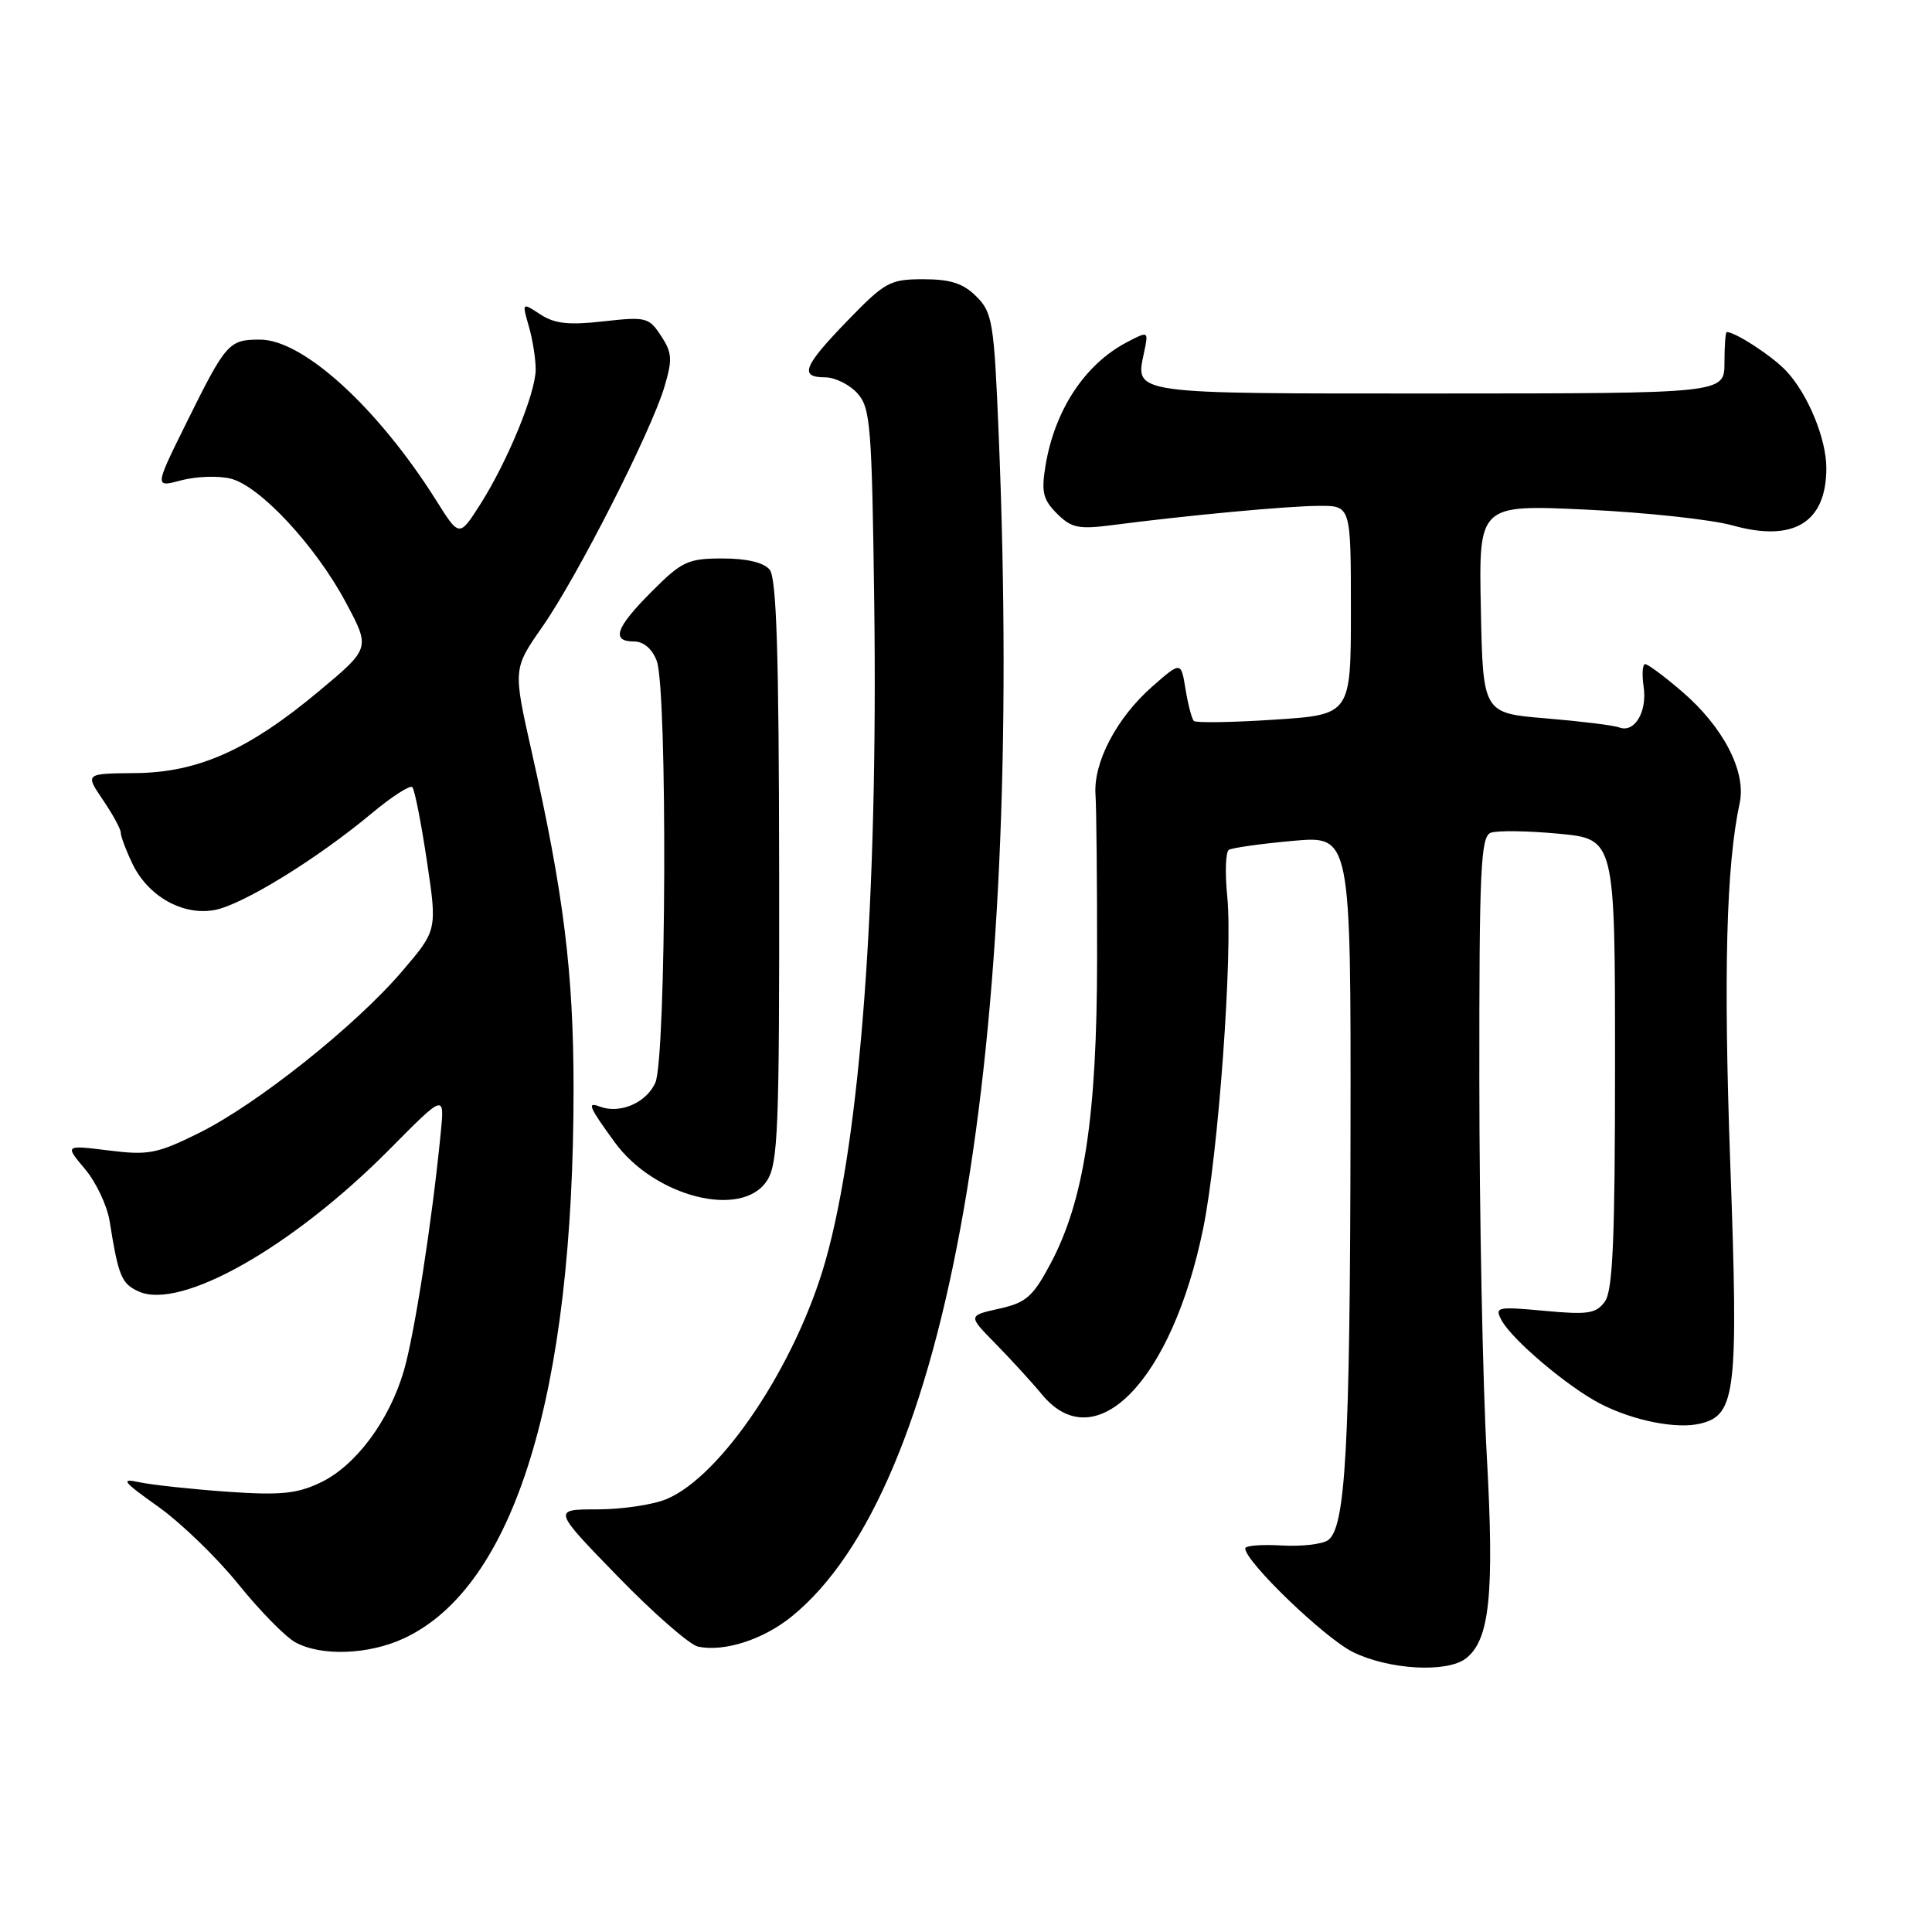 <?xml version="1.0" encoding="UTF-8" standalone="no"?>
<!DOCTYPE svg PUBLIC "-//W3C//DTD SVG 1.1//EN" "http://www.w3.org/Graphics/SVG/1.1/DTD/svg11.dtd" >
<svg xmlns="http://www.w3.org/2000/svg" xmlns:xlink="http://www.w3.org/1999/xlink" version="1.1" viewBox="0 0 256 256">
 <g >
 <path fill="currentColor"
d=" M 194.24 219.75 C 197.40 217.31 198.02 211.25 197.01 192.94 C 196.47 183.35 196.03 160.97 196.02 143.22 C 196.00 115.23 196.20 110.86 197.52 110.35 C 198.36 110.03 202.41 110.08 206.52 110.47 C 214.00 111.17 214.00 111.17 214.00 140.89 C 214.00 164.29 213.71 171.01 212.65 172.47 C 211.48 174.07 210.40 174.23 204.63 173.69 C 198.33 173.11 198.02 173.18 198.97 174.95 C 200.36 177.53 207.76 183.79 212.05 186.00 C 216.45 188.27 222.23 189.41 225.37 188.62 C 230.02 187.46 230.36 184.39 229.27 154.21 C 228.36 128.92 228.73 114.71 230.52 106.39 C 231.41 102.23 228.33 96.30 222.85 91.61 C 220.54 89.62 218.35 88.00 217.99 88.00 C 217.64 88.00 217.55 89.35 217.79 91.01 C 218.28 94.33 216.58 97.16 214.56 96.39 C 213.85 96.11 209.50 95.58 204.88 95.19 C 196.50 94.50 196.50 94.50 196.22 80.68 C 195.94 66.86 195.94 66.86 210.22 67.53 C 218.07 67.90 226.80 68.84 229.61 69.63 C 237.67 71.88 242.00 69.23 242.00 62.03 C 242.00 58.14 239.57 52.24 236.70 49.17 C 234.89 47.22 229.96 44.00 228.80 44.00 C 228.63 44.00 228.50 45.83 228.50 48.07 C 228.50 52.13 228.50 52.13 190.61 52.14 C 149.52 52.15 150.42 52.28 151.60 46.67 C 152.19 43.85 152.19 43.85 149.35 45.33 C 143.78 48.23 139.77 54.29 138.54 61.67 C 137.96 65.19 138.20 66.20 140.05 68.05 C 141.96 69.96 142.92 70.16 147.37 69.58 C 157.32 68.29 170.55 67.05 174.75 67.03 C 179.00 67.00 179.00 67.00 179.00 80.85 C 179.00 94.70 179.00 94.70 168.85 95.36 C 163.26 95.73 158.47 95.80 158.19 95.53 C 157.92 95.25 157.42 93.36 157.09 91.33 C 156.49 87.63 156.49 87.63 152.68 90.97 C 147.97 95.11 144.87 101.01 145.16 105.27 C 145.28 107.05 145.38 116.83 145.37 127.00 C 145.36 147.96 143.65 159.12 139.17 167.50 C 136.86 171.83 135.95 172.62 132.38 173.41 C 128.26 174.33 128.26 174.33 131.88 178.01 C 133.87 180.04 136.69 183.11 138.13 184.85 C 145.23 193.34 155.32 182.88 159.43 162.77 C 161.44 152.95 163.37 126.26 162.62 118.80 C 162.30 115.66 162.40 112.87 162.83 112.61 C 163.26 112.34 167.08 111.80 171.31 111.42 C 179.00 110.72 179.00 110.72 178.95 150.11 C 178.89 191.88 178.30 202.54 175.94 204.10 C 175.15 204.63 172.36 204.94 169.75 204.78 C 167.14 204.63 165.00 204.80 165.00 205.17 C 165.00 206.93 175.51 217.04 179.26 218.90 C 184.01 221.25 191.73 221.69 194.24 219.75 Z  M 53.50 217.10 C 68.14 210.31 76.01 184.82 76.00 144.21 C 75.99 128.85 74.69 118.38 70.44 99.56 C 67.98 88.62 67.98 88.62 71.86 83.06 C 76.46 76.49 86.24 57.26 88.03 51.29 C 89.12 47.64 89.07 46.75 87.59 44.50 C 85.99 42.05 85.59 41.95 79.97 42.58 C 75.37 43.10 73.49 42.90 71.60 41.66 C 69.16 40.06 69.16 40.06 70.08 43.27 C 70.59 45.04 70.99 47.61 70.98 48.99 C 70.95 52.16 67.23 61.17 63.63 66.84 C 60.86 71.18 60.86 71.18 57.82 66.34 C 50.08 54.04 40.18 45.00 34.45 45.00 C 30.32 45.00 29.96 45.40 24.69 56.05 C 20.46 64.60 20.46 64.60 24.04 63.64 C 26.01 63.12 28.94 63.02 30.56 63.42 C 34.44 64.38 41.84 72.34 45.85 79.87 C 49.07 85.90 49.07 85.90 42.28 91.57 C 32.92 99.39 26.24 102.37 17.88 102.44 C 11.27 102.50 11.27 102.50 13.63 105.98 C 14.94 107.90 16.00 109.85 16.00 110.33 C 16.00 110.81 16.68 112.64 17.52 114.39 C 19.58 118.75 24.21 121.37 28.45 120.58 C 32.16 119.88 42.04 113.80 49.29 107.74 C 51.92 105.55 54.33 104.00 54.63 104.30 C 54.94 104.60 55.80 108.99 56.56 114.05 C 57.94 123.26 57.94 123.26 53.27 128.71 C 47.12 135.92 34.01 146.35 26.36 150.13 C 20.81 152.88 19.65 153.10 14.40 152.44 C 8.58 151.72 8.58 151.72 11.25 154.89 C 12.72 156.63 14.19 159.73 14.52 161.78 C 15.70 169.14 16.09 170.08 18.36 171.12 C 23.94 173.66 38.76 165.26 51.64 152.27 C 58.92 144.91 58.92 144.91 58.39 150.21 C 57.25 161.86 54.89 177.01 53.49 181.71 C 51.53 188.33 47.09 194.26 42.44 196.46 C 39.33 197.94 37.13 198.15 30.08 197.66 C 25.36 197.32 20.15 196.76 18.50 196.41 C 15.90 195.85 16.24 196.28 20.96 199.64 C 23.96 201.77 28.74 206.39 31.57 209.90 C 34.40 213.41 37.79 216.87 39.11 217.60 C 42.51 219.49 48.83 219.27 53.50 217.10 Z  M 104.87 214.22 C 125.65 197.44 135.74 139.83 132.33 57.54 C 131.72 42.70 131.51 41.42 129.38 39.29 C 127.64 37.55 125.96 37.00 122.35 37.00 C 117.92 37.00 117.27 37.36 112.31 42.48 C 106.44 48.54 105.86 50.00 109.35 50.00 C 110.63 50.00 112.55 50.95 113.60 52.10 C 115.34 54.03 115.53 56.31 115.84 79.85 C 116.35 119.14 114.03 150.59 109.40 167.00 C 105.52 180.74 95.63 195.59 88.31 198.64 C 86.52 199.39 82.40 200.00 79.14 200.00 C 73.22 200.00 73.22 200.00 81.86 208.89 C 86.61 213.78 91.40 217.96 92.50 218.19 C 95.98 218.91 101.11 217.26 104.87 214.22 Z  M 101.62 156.46 C 103.10 154.20 103.28 149.70 103.24 115.43 C 103.21 86.60 102.90 76.58 101.98 75.48 C 101.20 74.53 98.94 74.00 95.75 74.00 C 91.16 74.00 90.36 74.37 86.37 78.37 C 81.58 83.16 80.93 85.00 84.02 85.00 C 85.28 85.00 86.42 85.98 87.02 87.57 C 88.46 91.35 88.29 140.27 86.83 143.48 C 85.61 146.16 82.12 147.64 79.45 146.62 C 77.74 145.96 78.03 146.65 81.44 151.34 C 86.72 158.60 98.29 161.54 101.62 156.46 Z "/>
</g>
</svg>